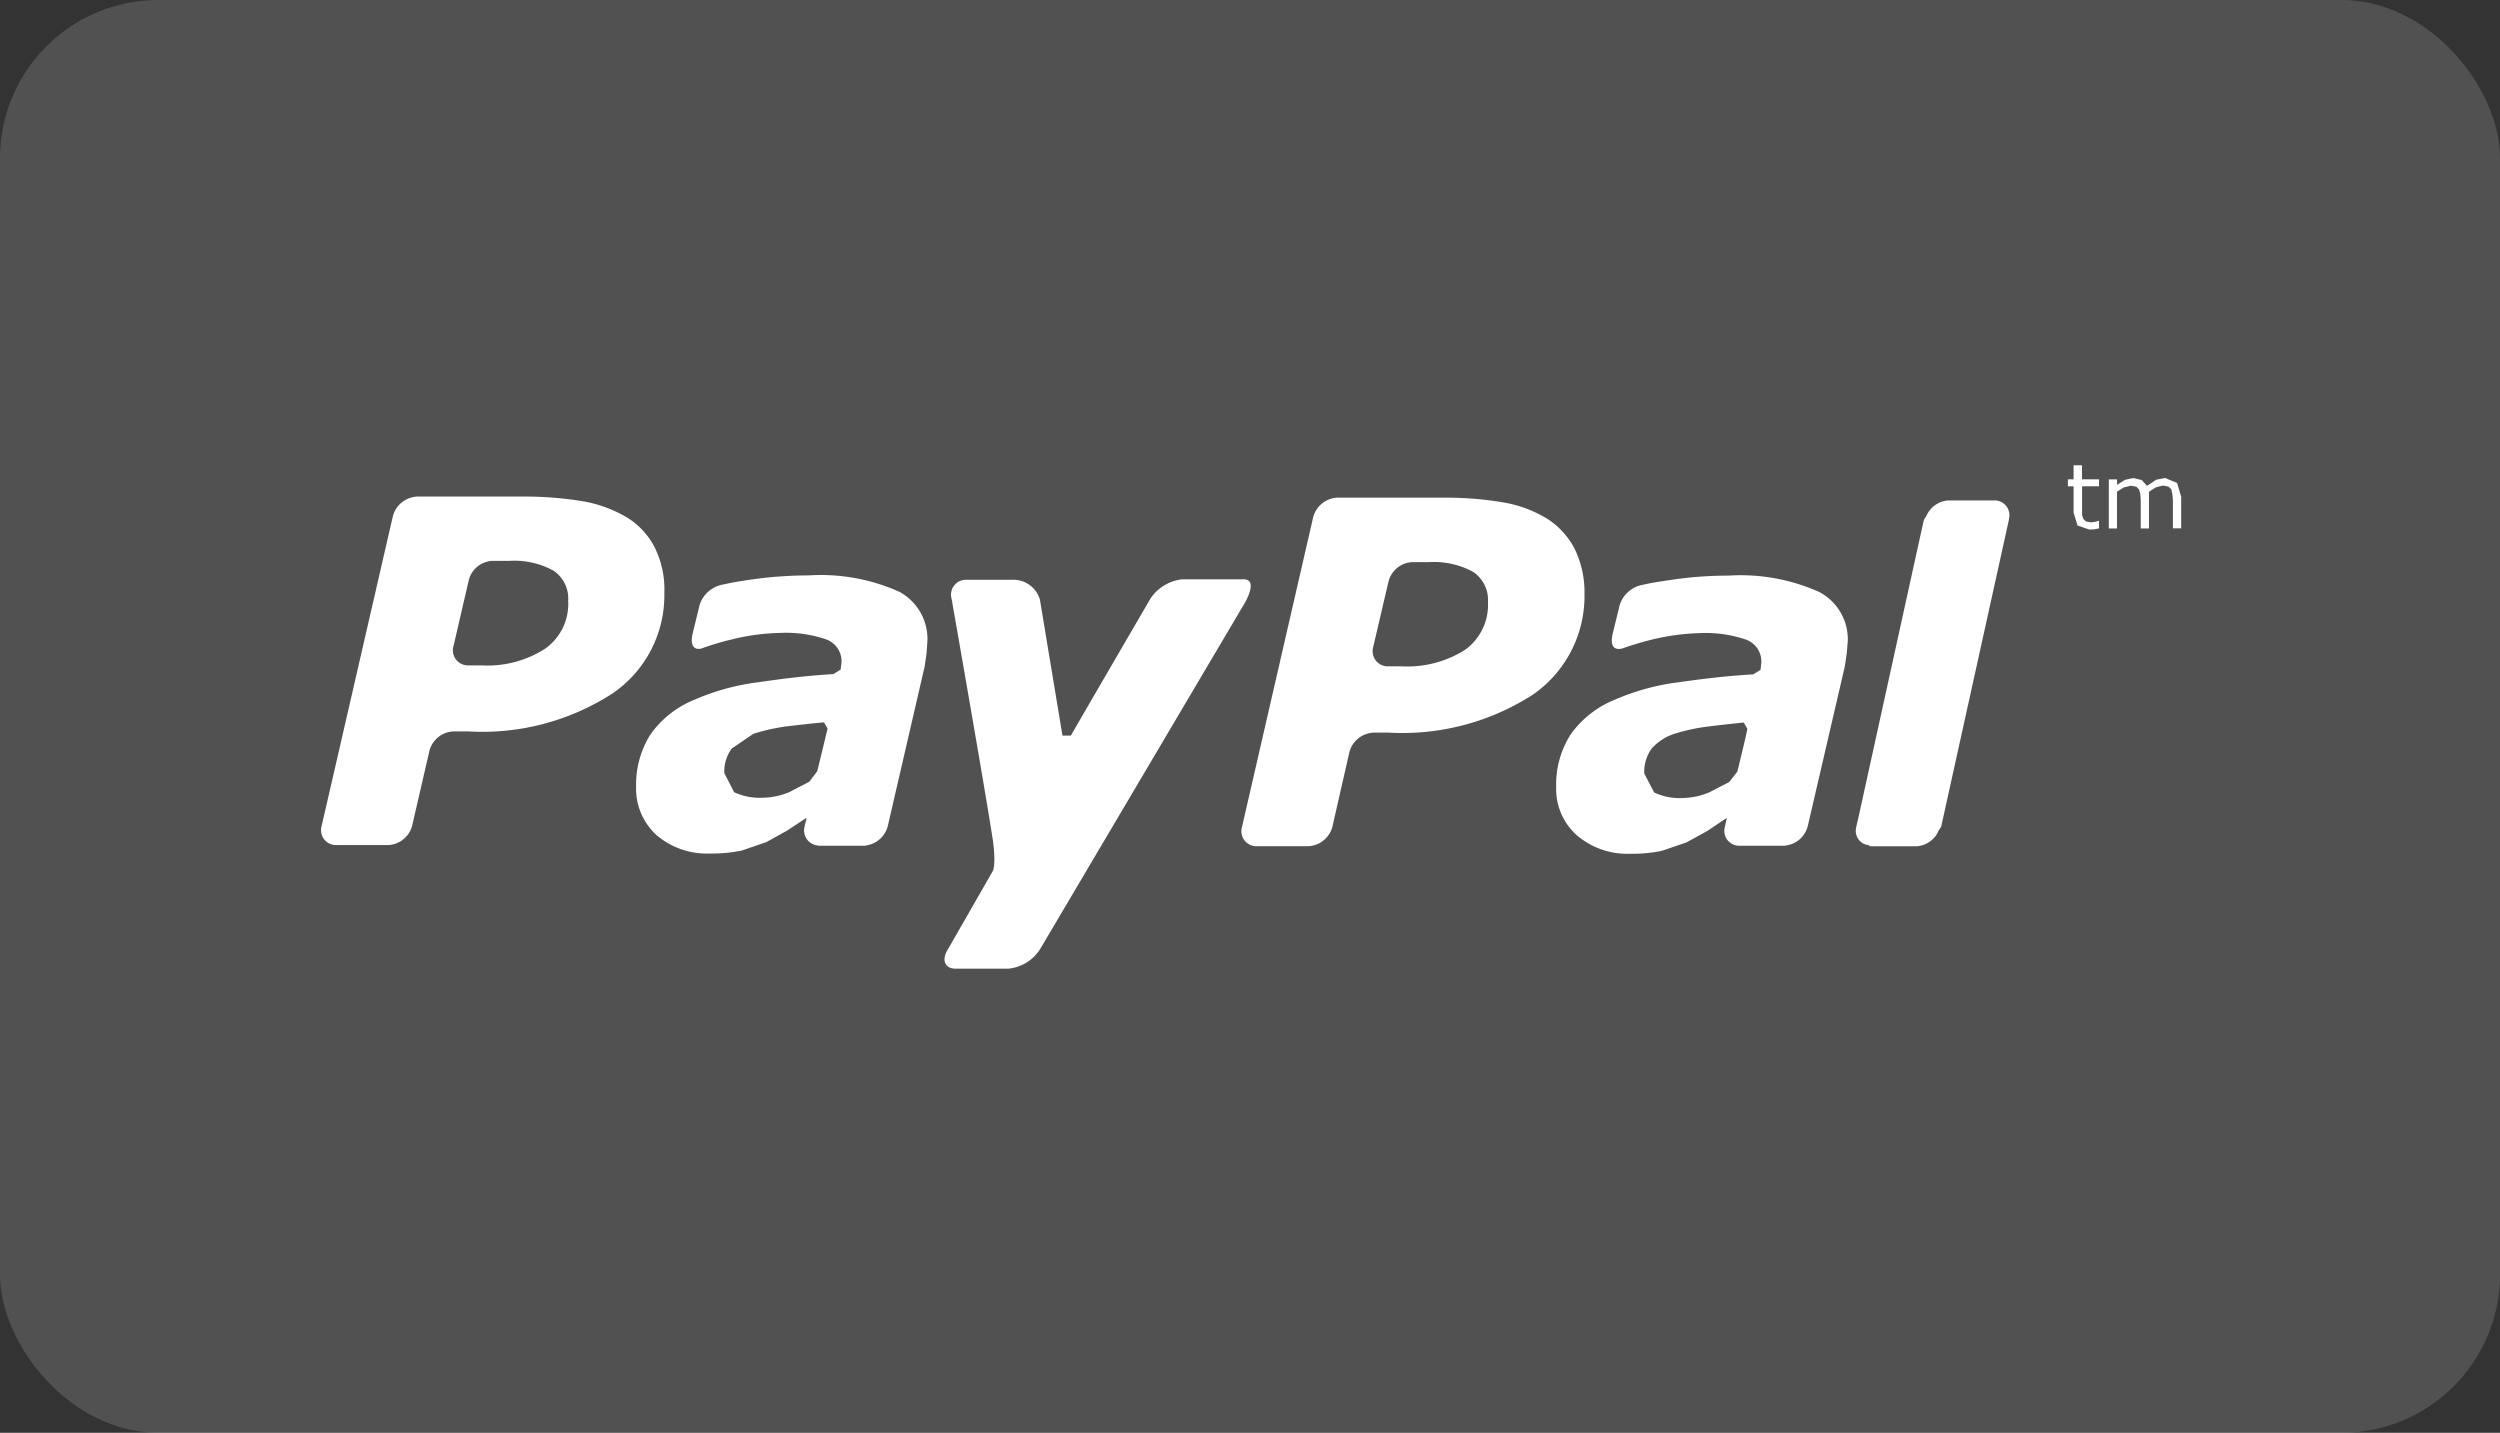 <svg id="Group_564" data-name="Group 564" xmlns="http://www.w3.org/2000/svg" width="63.145" height="36.189" viewBox="0 0 63.145 36.189">
  <rect x="0" y="0" width="63.145" height="36.189" fill="#333333" stroke="none"/>
  <rect id="Rectangle_399" data-name="Rectangle 399" width="63.145" height="36.189" rx="4" transform="translate(0 0)" fill="#fff" opacity="0.149"/>
  <g id="paypal-logo" transform="translate(8.115 11.752)">
    <g id="Group_545" data-name="Group 545" transform="translate(0 0.79)">
      <g id="Group_544" data-name="Group 544">
        <path id="Path_6008" data-name="Path 6008" d="M8.419,20.51a1.9,1.9,0,0,0-.7-.754,3.274,3.274,0,0,0-1.112-.408,9.085,9.085,0,0,0-1.51-.119l-2.672,0a.669.669,0,0,0-.615.488l-1.8,7.829a.378.378,0,0,0,.387.486H1.68a.655.655,0,0,0,.614-.486l.439-1.9a.655.655,0,0,1,.613-.485h.366A6.059,6.059,0,0,0,7.359,24.2a3,3,0,0,0,1.306-2.537A2.38,2.38,0,0,0,8.419,20.51ZM5.66,23.068a2.69,2.69,0,0,1-1.618.425H3.729A.381.381,0,0,1,3.341,23l.385-1.662a.647.647,0,0,1,.609-.485l.419,0a2.047,2.047,0,0,1,1.113.249.846.846,0,0,1,.369.762A1.385,1.385,0,0,1,5.66,23.068Z" transform="translate(0 -19.229)" fill="#fff"/>
      </g>
    </g>
    <g id="Group_547" data-name="Group 547" transform="translate(44.117 0)">
      <g id="Group_546" data-name="Group 546">
        <path id="Path_6009" data-name="Path 6009" d="M48.118,19.784l-.08.024-.107.015L47.8,19.8l-.067-.065-.031-.1,0-.154v-.569h.428v-.176H47.7v-.355h-.212v.355h-.144v.176h.144v.663l.1.328.291.1L48,20l.13-.025v-.187Z" transform="translate(-47.345 -18.381)" fill="#fff"/>
      </g>
    </g>
    <g id="Group_549" data-name="Group 549" transform="translate(45.152 0.32)">
      <g id="Group_548" data-name="Group 548">
        <path id="Path_6010" data-name="Path 6010" d="M50.178,18.85l-.306-.126-.225.046-.229.155-.133-.148-.216-.051-.208.046-.2.127v-.138h-.208V20h.207v-.929l.174-.108.173-.043.142.025.07.072.031.119.01.154V20h.208v-.8l0-.066,0-.061.177-.113.175-.044.137.025.075.072.026.12.014.152v.711h.209V19.2Z" transform="translate(-48.456 -18.724)" fill="#fff"/>
      </g>
    </g>
    <g id="Group_551" data-name="Group 551" transform="translate(7.955 2.782)">
      <g id="Group_550" data-name="Group 550">
        <path id="Path_6011" data-name="Path 6011" d="M15.171,21.775a4.856,4.856,0,0,0-2.287-.408,10.105,10.105,0,0,0-1.548.12c-.383.059-.42.07-.656.121a.75.75,0,0,0-.563.592l-.157.644c-.089.411.148.4.247.361a6.648,6.648,0,0,1,.765-.226,5.485,5.485,0,0,1,1.2-.16,3.159,3.159,0,0,1,1.164.164.588.588,0,0,1,.386.581l-.022.181-.184.114c-.726.046-1.25.113-1.887.205A5.853,5.853,0,0,0,10,24.51a2.522,2.522,0,0,0-1.1.868,2.367,2.367,0,0,0-.366,1.338,1.581,1.581,0,0,0,.521,1.215,1.956,1.956,0,0,0,1.348.46,3.678,3.678,0,0,0,.8-.075l.62-.213.525-.291.483-.319.007.009-.048.2,0,.008v0a.38.38,0,0,0,.342.479l0,.006h1.188l.017-.007a.662.662,0,0,0,.551-.479l.933-4.038.048-.329.022-.308A1.35,1.35,0,0,0,15.171,21.775Zm-2.063,4.54-.2.263-.5.26a1.792,1.792,0,0,1-.669.144,1.535,1.535,0,0,1-.729-.139l-.247-.48a.959.959,0,0,1,.187-.624l.542-.369a4.691,4.691,0,0,1,.843-.19c.293-.036.87-.1.946-.1l.089.156C13.35,25.32,13.186,26.006,13.108,26.315Z" transform="translate(-8.537 -21.367)" fill="#fff"/>
      </g>
    </g>
    <g id="Group_553" data-name="Group 553" transform="translate(31.192 2.787)">
      <g id="Group_552" data-name="Group 552">
        <path id="Path_6012" data-name="Path 6012" d="M40.109,21.781a4.865,4.865,0,0,0-2.286-.409,9.741,9.741,0,0,0-1.547.123c-.384.056-.422.068-.659.118a.748.748,0,0,0-.561.593l-.157.643c-.088.411.143.392.252.361a7.58,7.58,0,0,1,.758-.226,5.722,5.722,0,0,1,1.2-.16,3.142,3.142,0,0,1,1.161.165.587.587,0,0,1,.386.581l-.02.18-.183.116c-.733.044-1.259.111-1.889.2a5.855,5.855,0,0,0-1.623.446,2.52,2.52,0,0,0-1.1.87,2.337,2.337,0,0,0-.367,1.333A1.563,1.563,0,0,0,34,27.934a1.958,1.958,0,0,0,1.346.463,3.565,3.565,0,0,0,.8-.075l.618-.211.529-.291.479-.322.008.01-.044.207,0,0,0,0a.374.374,0,0,0,.34.479l0,0h1.187l.02-.007a.655.655,0,0,0,.544-.483l.936-4.032.049-.331.027-.309A1.348,1.348,0,0,0,40.109,21.781Zm-2.058,4.54-.208.266-.5.258a1.812,1.812,0,0,1-.666.144,1.49,1.49,0,0,1-.728-.14l-.25-.478a1,1,0,0,1,.183-.626,1.311,1.311,0,0,1,.548-.368,4.753,4.753,0,0,1,.842-.189c.291-.036.867-.1.941-.105l.09.156C38.292,25.327,38.127,26.01,38.05,26.321Z" transform="translate(-33.475 -21.372)" fill="#fff"/>
      </g>
    </g>
    <g id="Group_555" data-name="Group 555" transform="translate(23.233 0.818)">
      <g id="Group_554" data-name="Group 554">
        <path id="Path_6013" data-name="Path 6013" d="M33.353,20.541a1.98,1.98,0,0,0-.7-.757,3.14,3.14,0,0,0-1.112-.408,8.8,8.8,0,0,0-1.5-.117l-2.675,0a.665.665,0,0,0-.61.486l-1.8,7.833a.379.379,0,0,0,.386.485l1.281,0a.663.663,0,0,0,.615-.485l.433-1.9a.663.663,0,0,1,.615-.485h.366a6.09,6.09,0,0,0,3.655-.961,3.028,3.028,0,0,0,1.3-2.541A2.5,2.5,0,0,0,33.353,20.541ZM30.594,23.1a2.724,2.724,0,0,1-1.614.419h-.319a.383.383,0,0,1-.391-.487l.388-1.66a.651.651,0,0,1,.611-.485l.415,0a2.071,2.071,0,0,1,1.113.248.853.853,0,0,1,.372.762A1.4,1.4,0,0,1,30.594,23.1Z" transform="translate(-24.934 -19.259)" fill="#fff"/>
      </g>
    </g>
    <g id="Group_557" data-name="Group 557" transform="translate(38.759 0.888)">
      <g id="Group_556" data-name="Group 556">
        <path id="Path_6014" data-name="Path 6014" d="M45.459,19.815a.374.374,0,0,0-.384-.481H43.929a.649.649,0,0,0-.55.389l-.063.1-.058.253-1.6,7.281-.052.224,0,.006a.363.363,0,0,0,.321.455l.02.027h1.19a.65.65,0,0,0,.552-.4l.062-.093,1.713-7.763Z" transform="translate(-41.595 -19.334)" fill="#fff"/>
      </g>
    </g>
    <g id="Group_559" data-name="Group 559" transform="translate(15.741 2.88)">
      <g id="Group_558" data-name="Group 558">
        <path id="Path_6015" data-name="Path 6015" d="M24.434,21.472c-.3,0-1.534,0-1.534,0a1.109,1.109,0,0,0-.805.488s-1.832,3.144-2.01,3.46l-.212,0-.57-3.436a.7.7,0,0,0-.7-.5l-1.146,0a.378.378,0,0,0-.383.488s.87,4.953,1.045,6.118c.081.643-.01.758-.01.758L16.978,30.82c-.168.268-.077.487.2.487l1.325,0a1.071,1.071,0,0,0,.8-.486L24.4,22.2S24.89,21.462,24.434,21.472Z" transform="translate(-16.893 -21.472)" fill="#fff"/>
      </g>
    </g>
  </g>
</svg>
